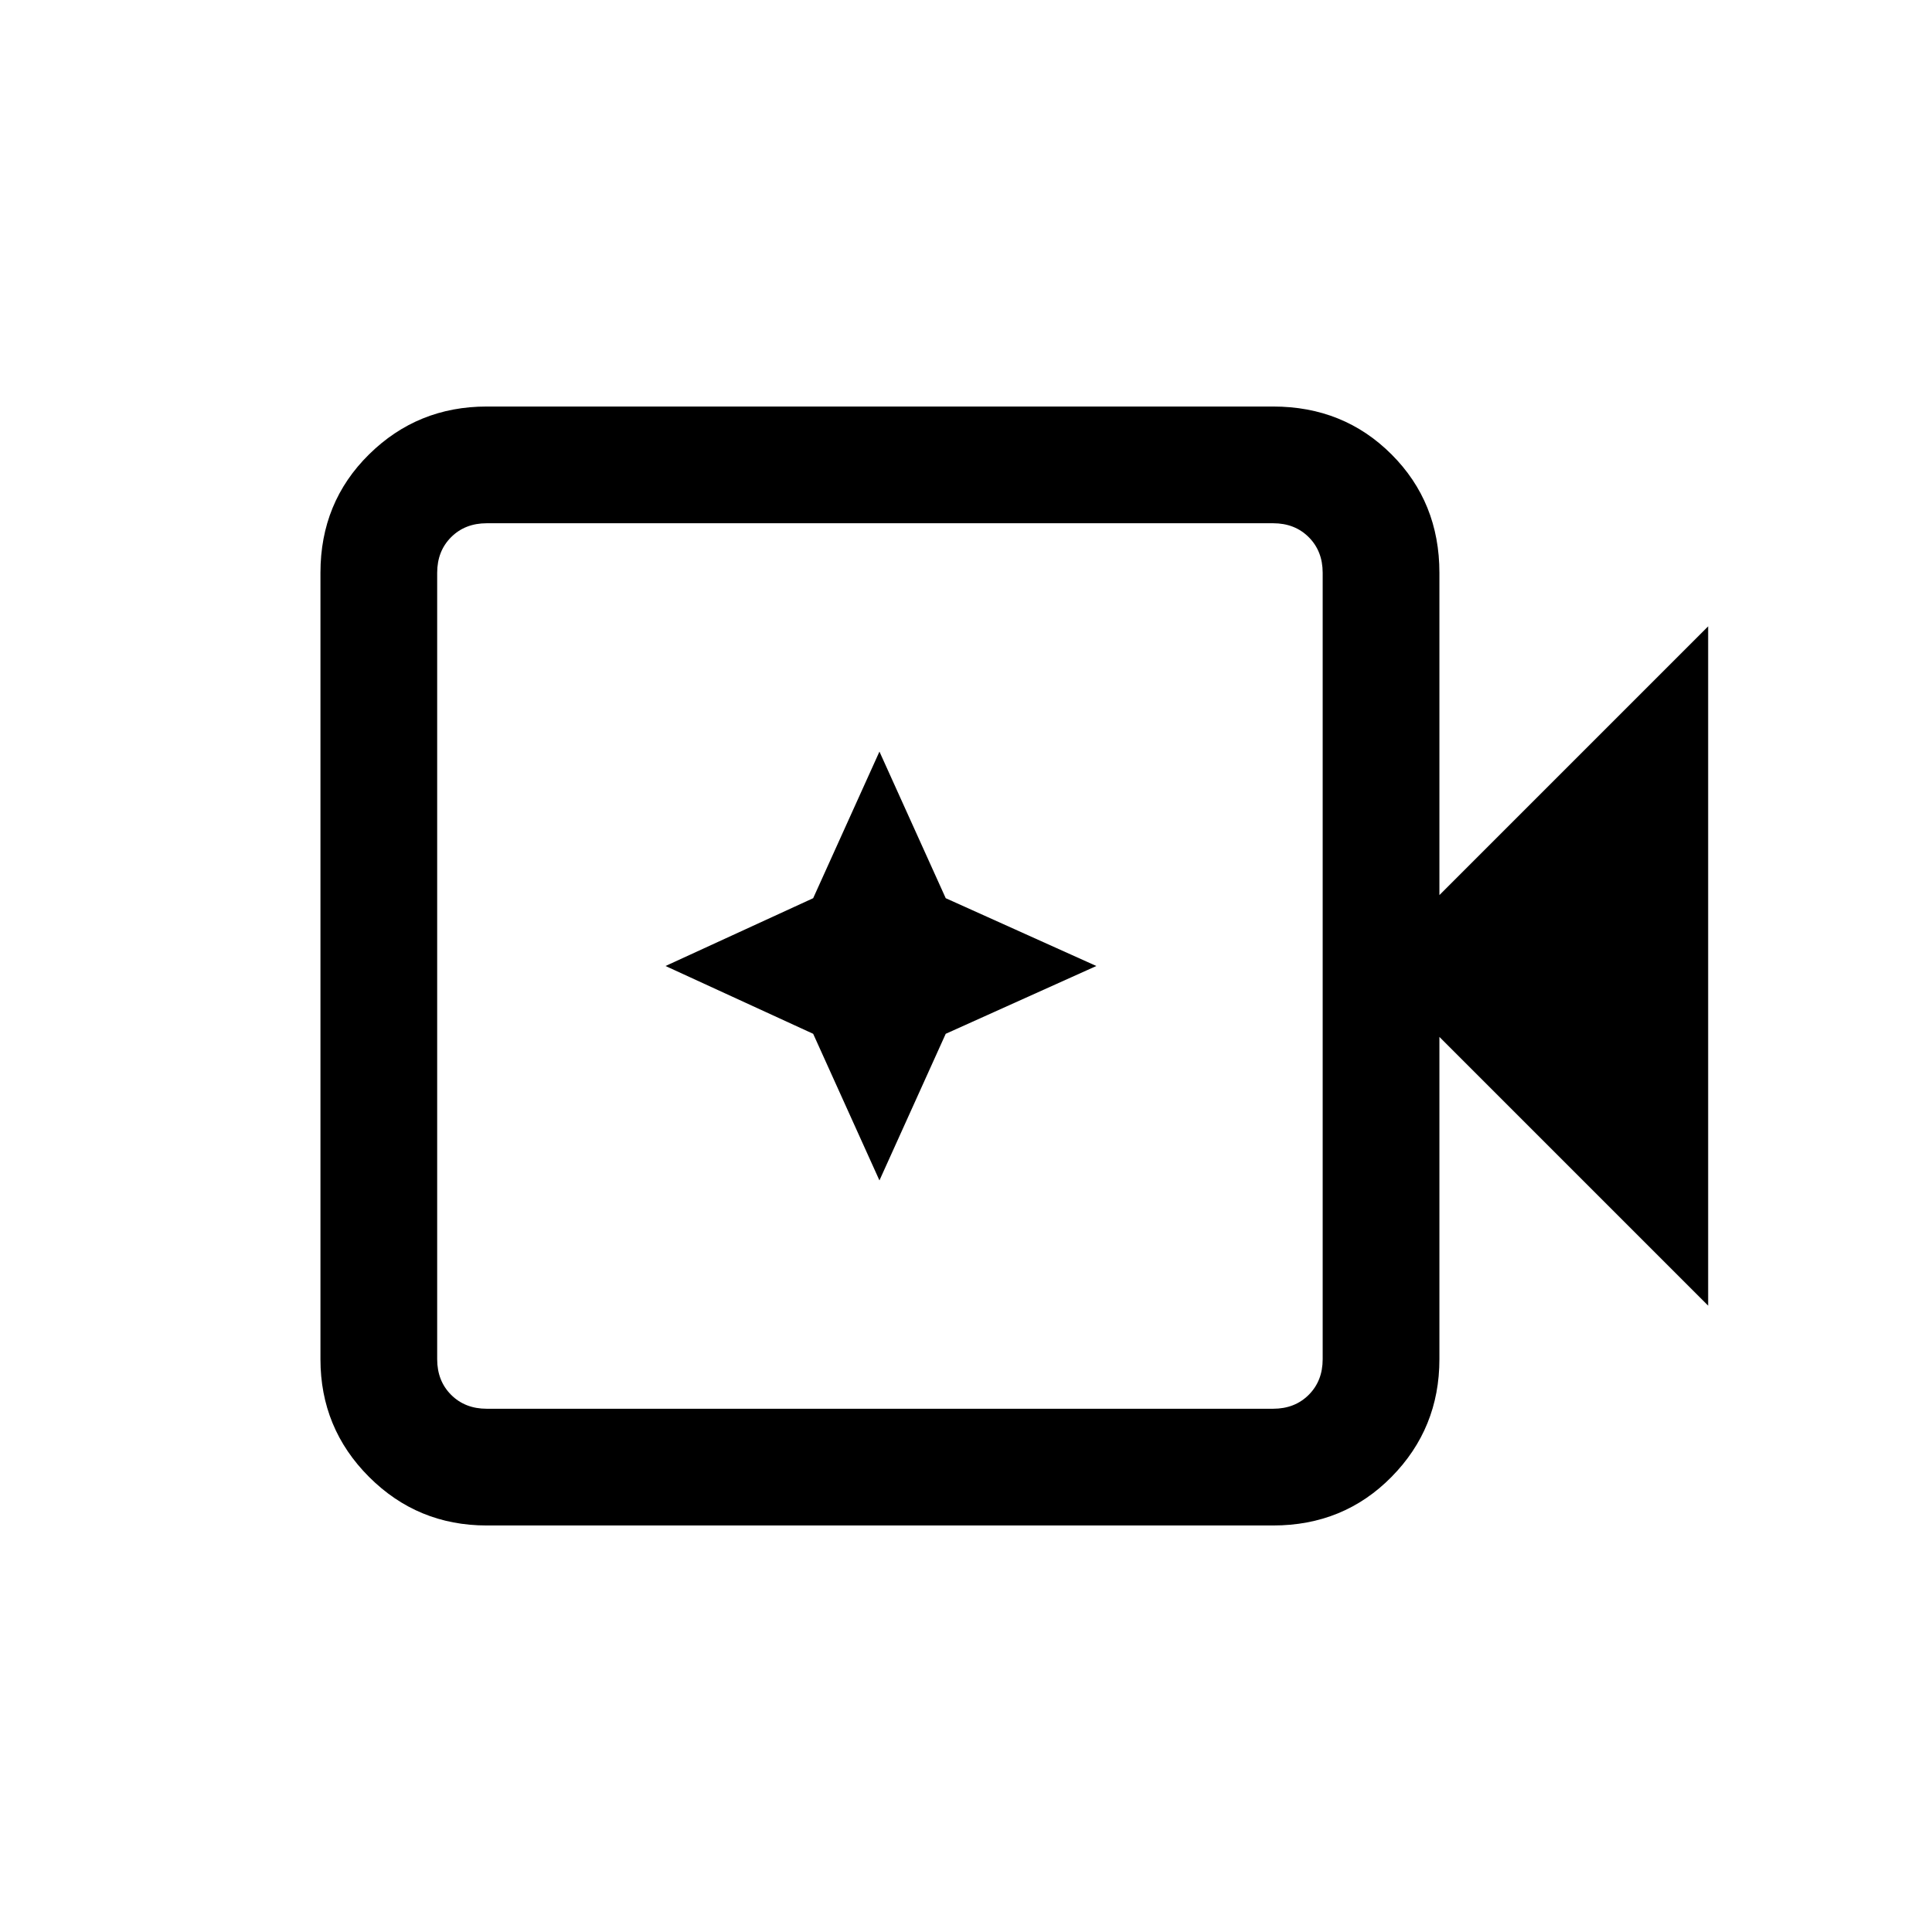 <svg xmlns="http://www.w3.org/2000/svg" height="20" viewBox="0 96 960 960" width="20"><path d="M241.846 854q-34.341 0-58.478-24.137-24.138-24.138-24.138-58.478v-390.77q0-35.04 24.138-58.828Q207.505 298 241.846 298h390.769q35.041 0 58.828 23.787 23.788 23.788 23.788 58.828v160.154L848.77 407.23v337.54L715.231 611.231v160.154q0 34.34-23.788 58.478Q667.656 854 632.615 854H241.846Zm0-58h390.769q10.77 0 17.693-6.923 6.923-6.923 6.923-17.692v-390.77q0-10.769-6.923-17.692T632.615 356H241.846q-10.769 0-17.692 6.923t-6.923 17.692v390.77q0 10.769 6.923 17.692T241.846 796Zm-24.615 0V356v440Zm219.762-113.461 32.93-72.847L544.769 576l-74.846-33.692-32.93-72.847-32.931 72.847L330.692 576l73.37 33.692 32.931 72.847Z"/></svg>